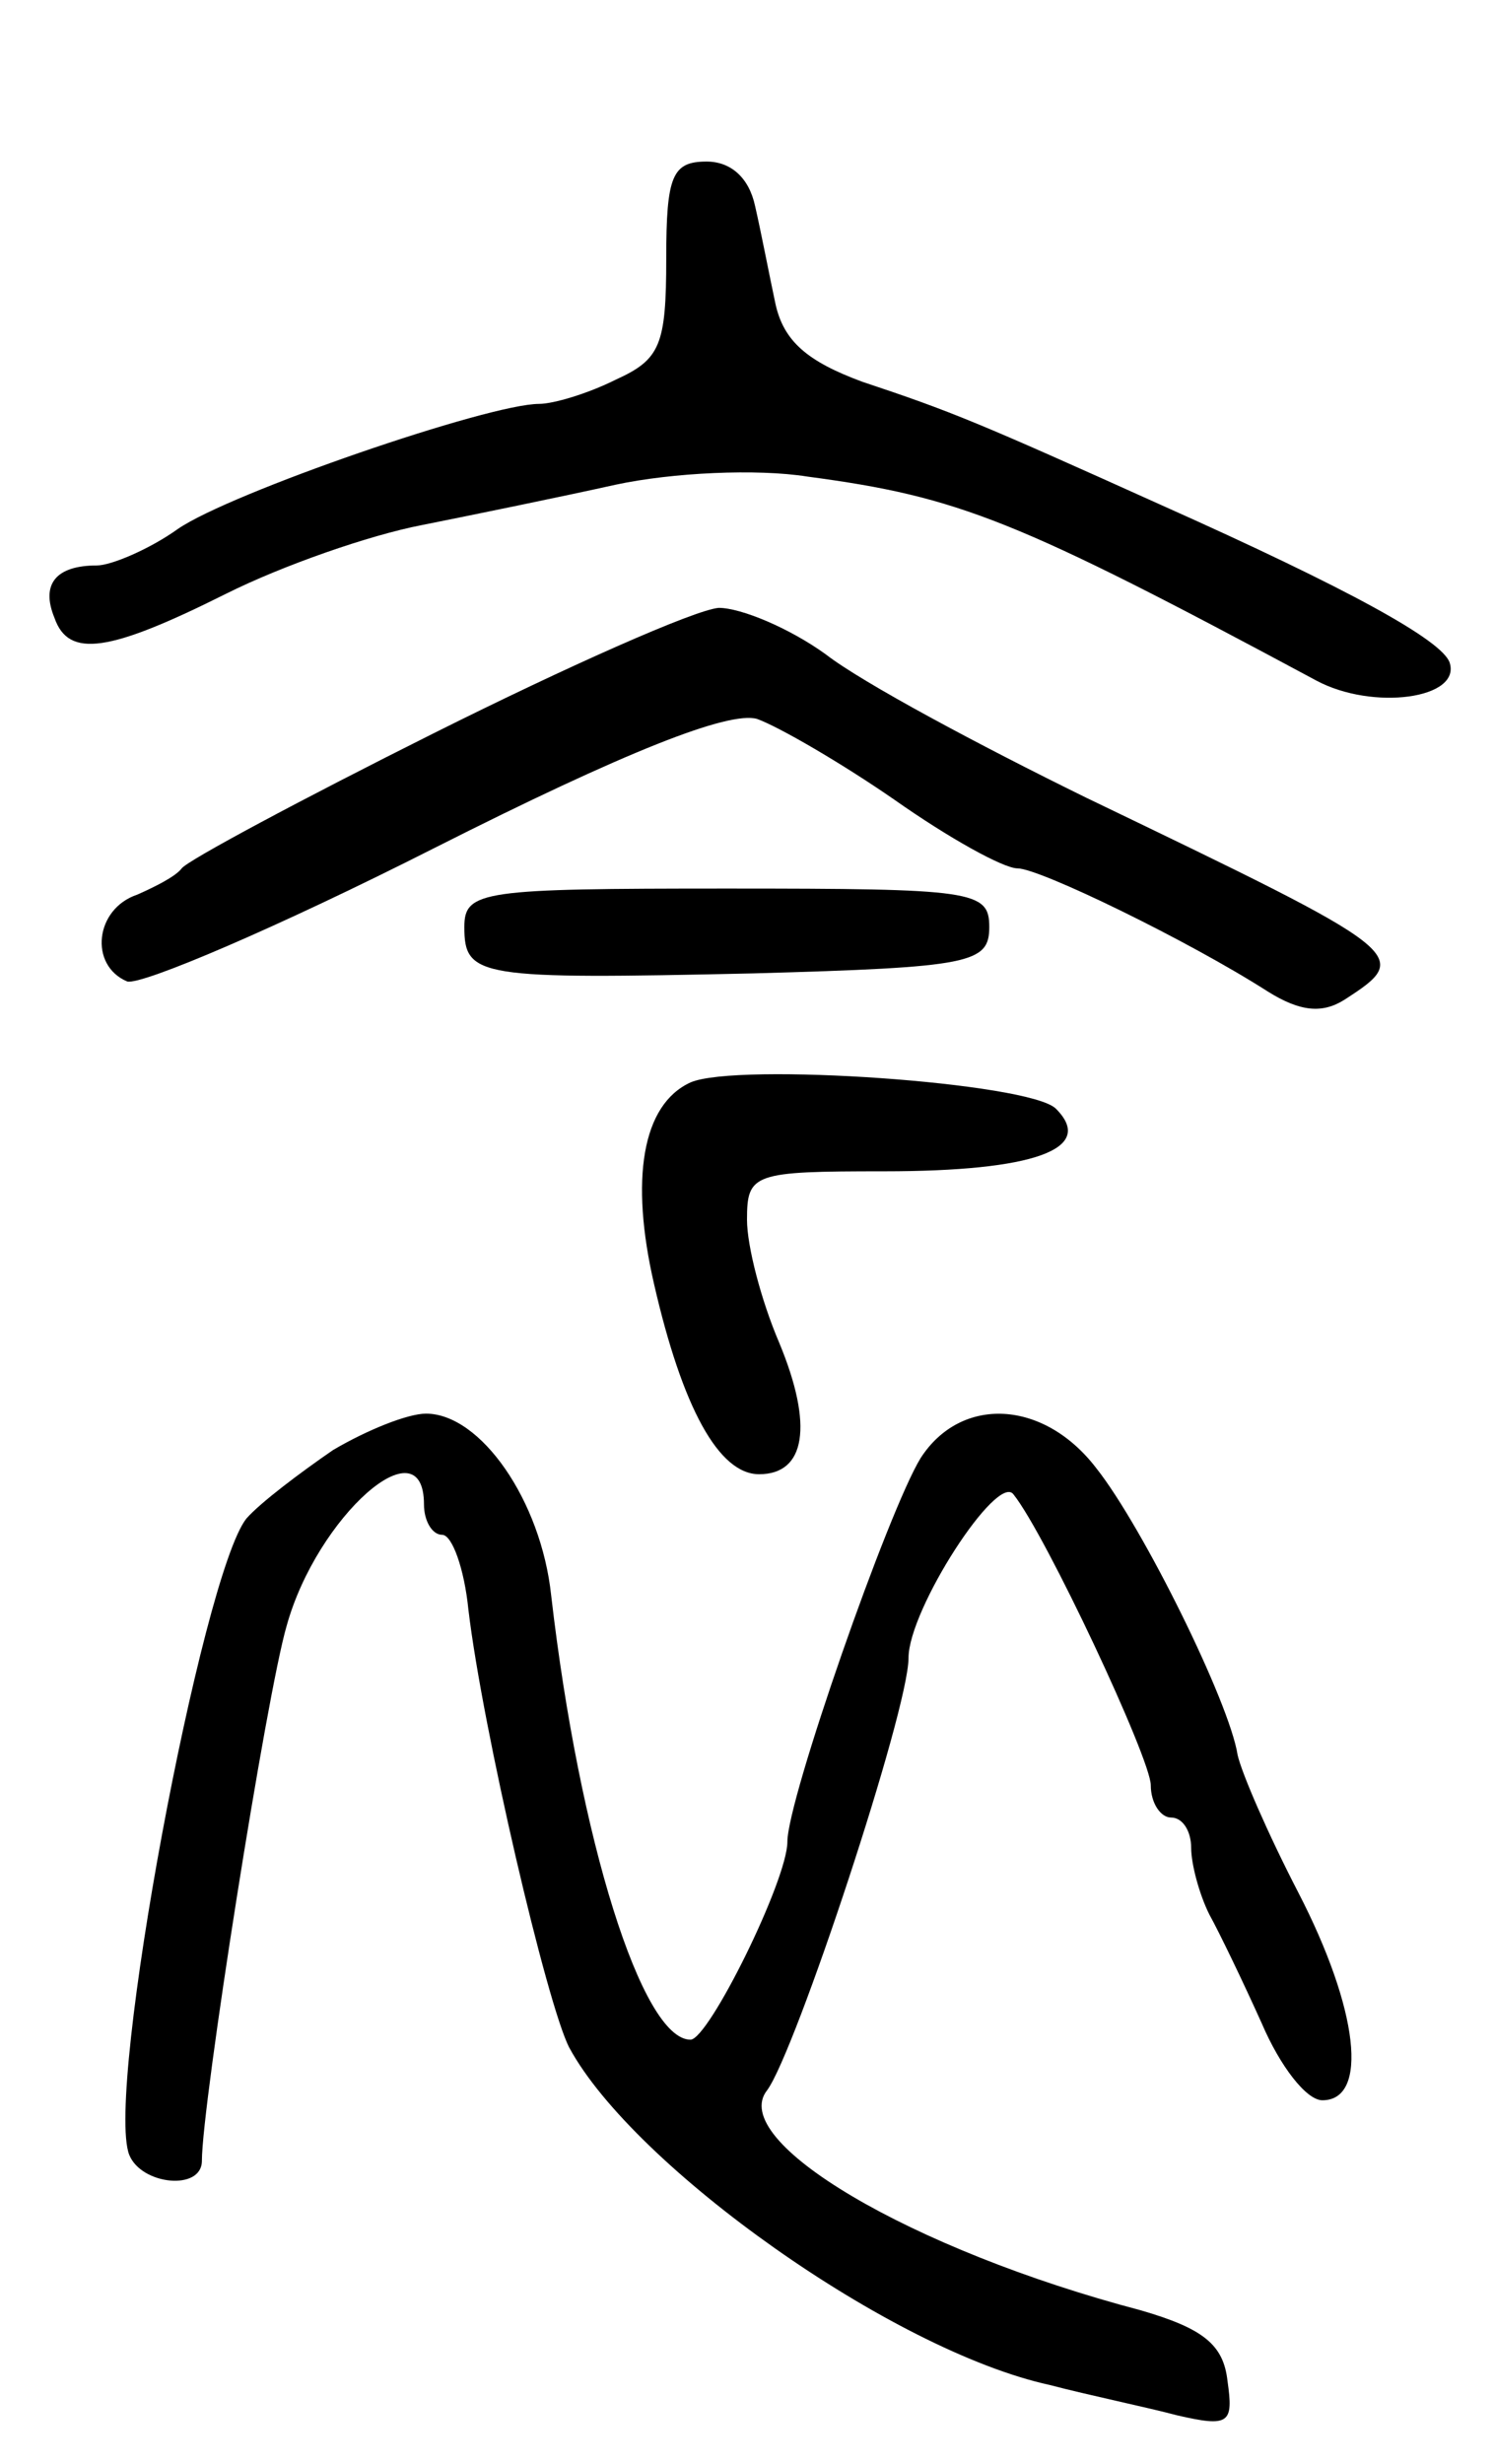 <svg version="1.0" xmlns="http://www.w3.org/2000/svg"
 width="74pt" height="122pt" viewBox="0 0 74 122"
 preserveAspectRatio="xMidYMid meet">
<g transform="translate(0,122) scale(0.1,-0.1)"
fill="#000000" stroke="none">
<path d="M330 1092 c0 -43 -3 -50 -25 -60 -14 -7 -31 -12 -38 -12 -25 0 -153
-44 -179 -62 -14 -10 -33 -18 -40 -18 -20 0 -28 -9 -21 -26 7 -20 27 -17 85
12 28 14 71 29 97 34 25 5 69 14 96 20 28 6 70 8 95 4 75 -10 103 -21 252
-101 28 -15 72 -9 66 9 -4 11 -49 36 -143 78 -91 41 -103 46 -148 61 -27 10
-39 20 -43 39 -3 14 -7 35 -10 48 -3 14 -12 22 -24 22 -17 0 -20 -7 -20 -48z"/>
<path d="M215 857 c-66 -33 -122 -63 -125 -67 -3 -4 -13 -9 -22 -13 -21 -7
-24 -35 -5 -43 7 -2 75 27 152 66 95 48 146 68 160 64 11 -4 42 -22 68 -40 27
-19 54 -34 61 -34 11 0 85 -36 124 -61 16 -10 27 -11 38 -4 34 22 32 23 -128
100 -53 26 -111 57 -129 71 -18 13 -42 23 -53 23 -12 -1 -75 -29 -141 -62z"/>
<path d="M230 761 c0 -25 7 -26 143 -23 108 3 117 5 117 23 0 18 -8 19 -130
19 -121 0 -130 -1 -130 -19z"/>
<path d="M342 684 c-24 -11 -30 -48 -18 -100 14 -61 32 -94 52 -94 23 0 27 24
10 65 -9 21 -16 48 -16 61 0 23 3 24 68 24 74 0 105 11 85 31 -13 13 -158 23
-181 13z"/>
<path d="M165 502 c-16 -11 -36 -26 -43 -34 -22 -28 -70 -284 -58 -315 6 -15
36 -18 36 -3 0 28 32 231 42 265 15 54 68 101 68 60 0 -8 4 -15 9 -15 5 0 11
-17 13 -37 7 -59 39 -196 50 -217 32 -59 160 -150 238 -167 19 -5 48 -11 63
-15 26 -6 28 -4 25 17 -2 18 -12 26 -43 35 -114 30 -205 84 -185 109 14 19 70
188 70 214 0 24 44 92 52 81 16 -20 68 -131 68 -144 0 -9 5 -16 10 -16 6 0 10
-7 10 -15 0 -8 4 -23 9 -33 5 -9 17 -34 26 -54 9 -21 22 -38 30 -38 23 0 18
45 -12 103 -15 29 -28 59 -30 68 -4 26 -47 113 -70 142 -26 34 -67 36 -87 5
-16 -26 -66 -169 -66 -190 0 -19 -39 -98 -48 -98 -24 0 -55 99 -69 220 -5 47
-35 90 -62 90 -9 0 -29 -8 -46 -18z"/>
</g>
</svg>
